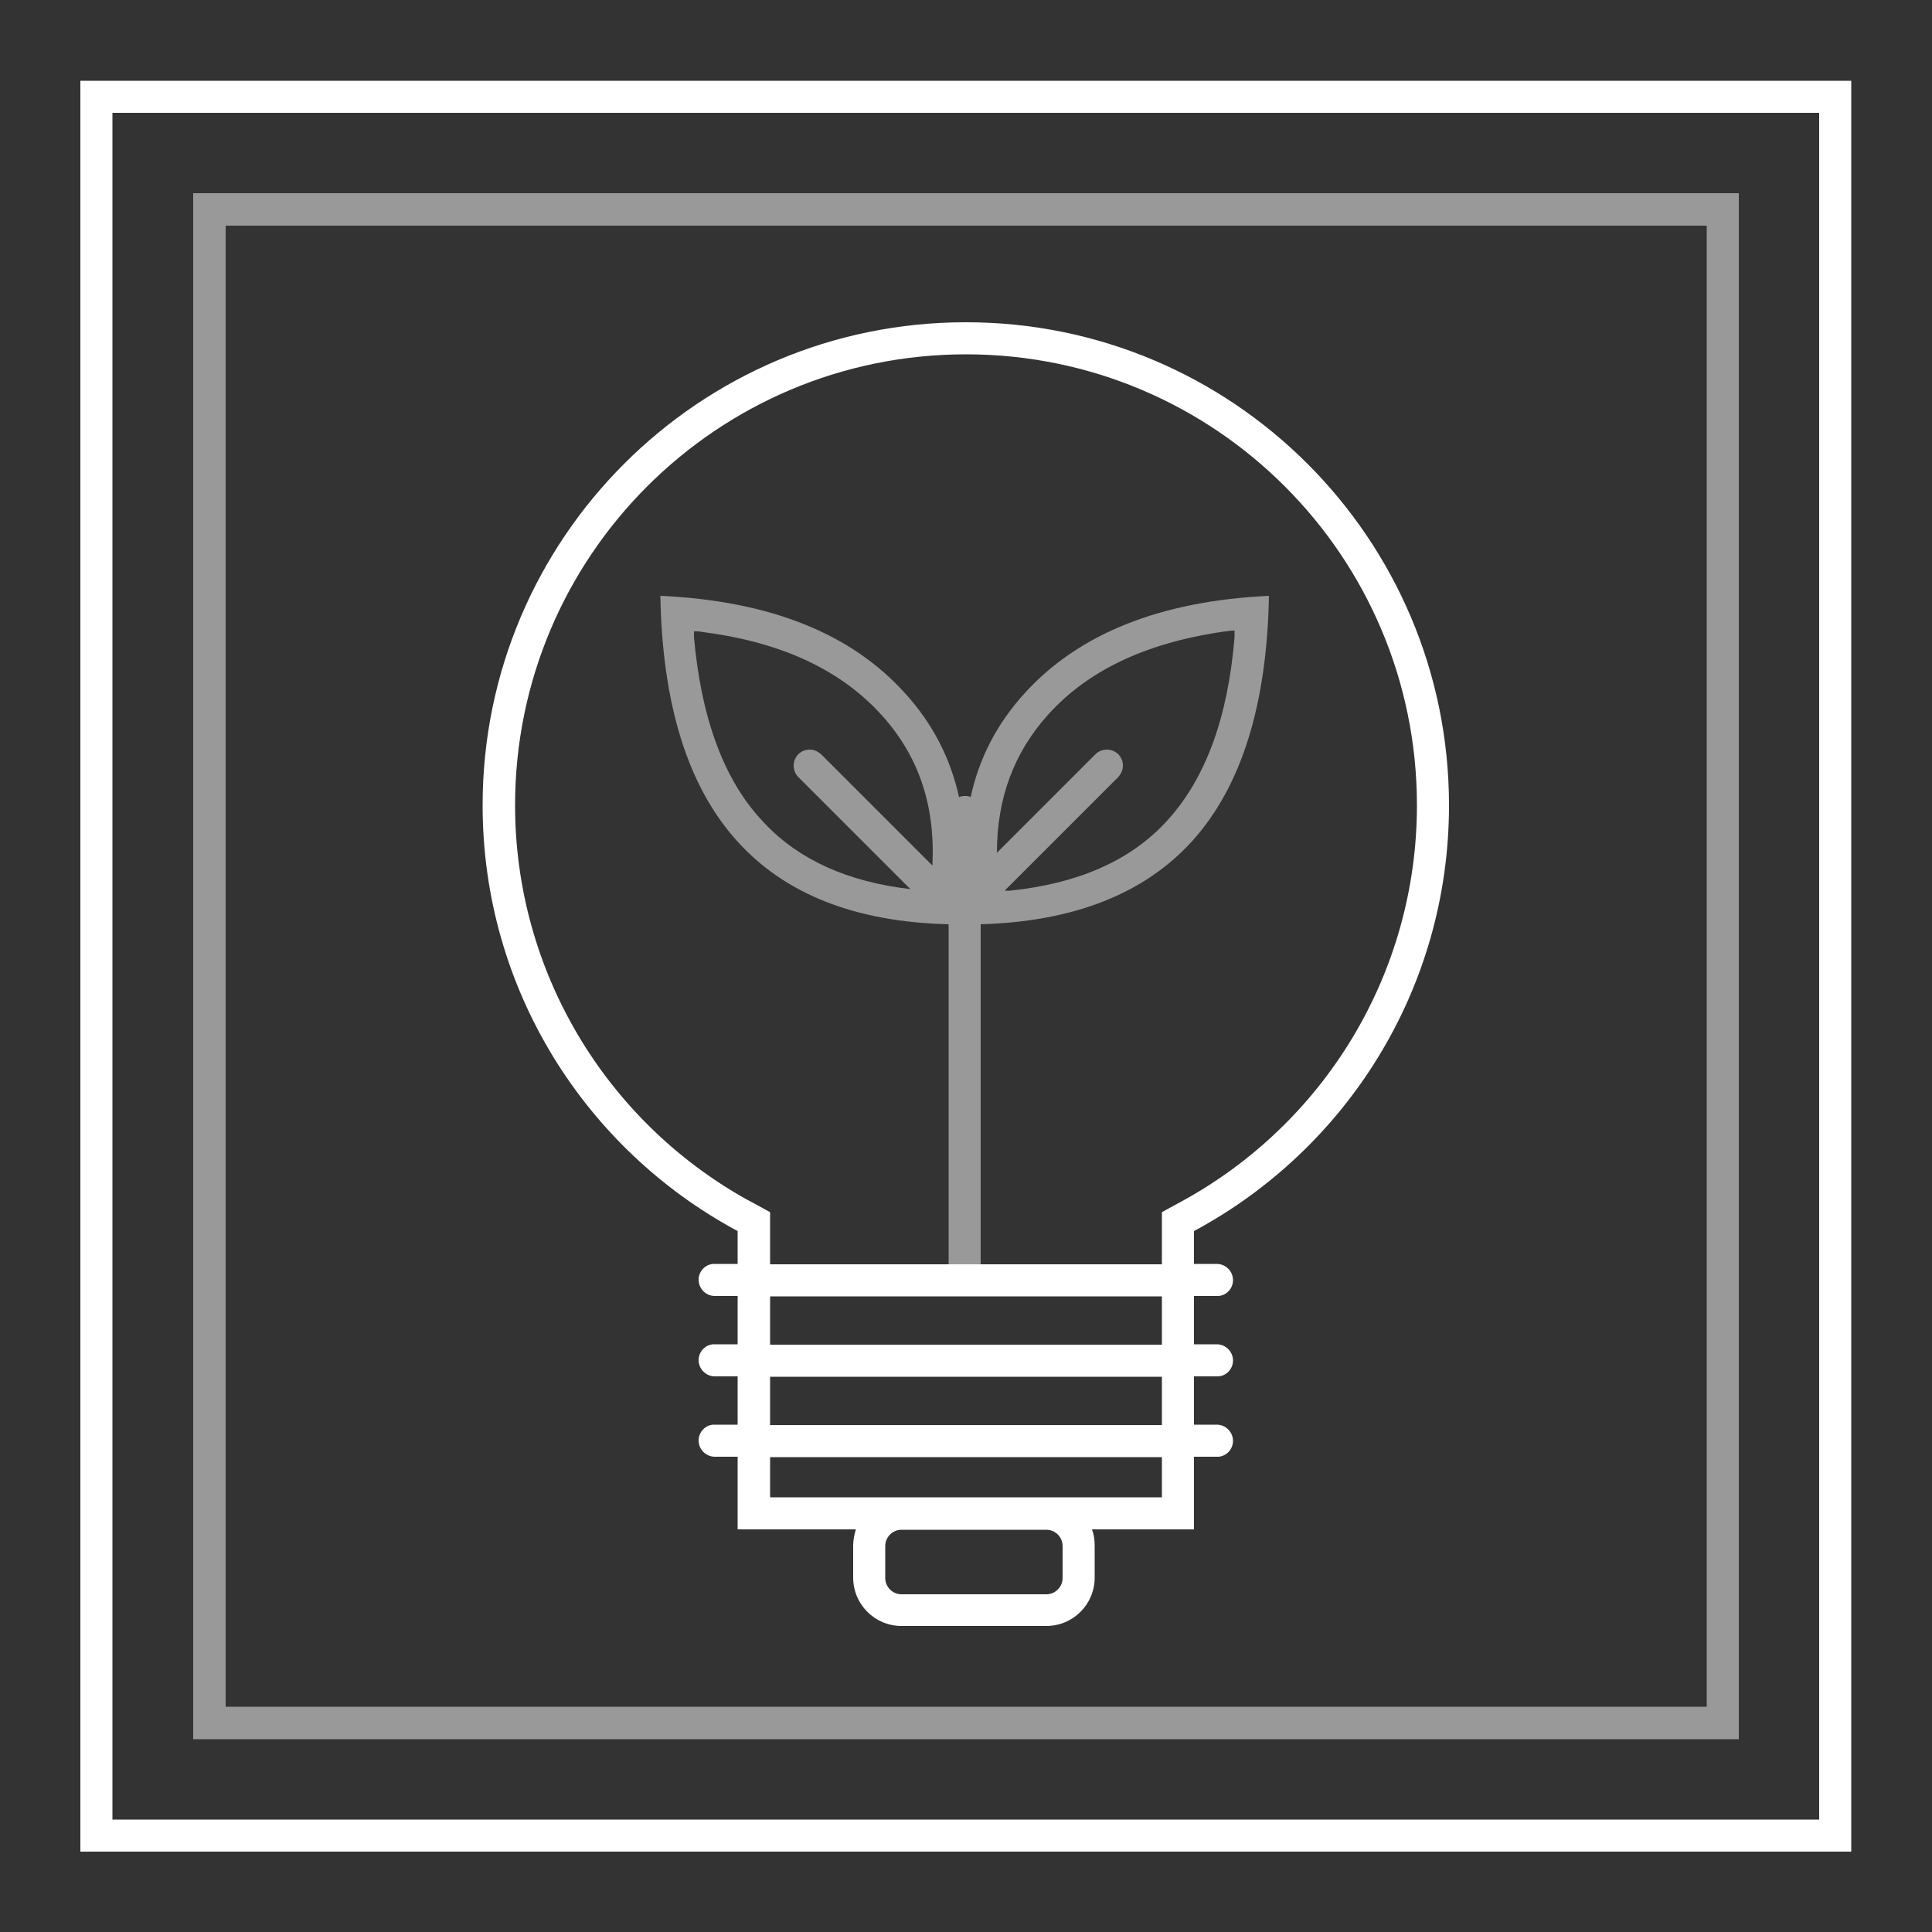 <svg xmlns="http://www.w3.org/2000/svg" width="200" height="200" viewBox="0 0 200 200" fill="none">
  <rect x="0" y="0" width="200" height="200" fill="#333333" stroke="none"/>
  <mask id="mask0_20_5304" style="mask-type:luminance" maskUnits="userSpaceOnUse" x="0" y="0" width="200" height="200">
    <path d="M200 0H0V200H200V0Z" fill="white"/>
  </mask>
  <g mask="url(#mask0_20_5304)">
    <path d="M71.84 65.28V65.96C72.56 74 74.72 80.12 78.36 84.36L78.76 84.8L79.16 85.24C82.72 89 87.72 91.28 94.24 92.04L82.64 80.44C82 79.8 82 78.72 82.64 78.08C83.24 77.48 84.2 77.44 84.84 77.96L85 78.08L96.52 89.6C96.84 83.36 95.08 78.24 91.28 74.04C87.12 69.44 81.12 66.56 73.12 65.48L72.32 65.36H71.88L71.84 65.28ZM127.88 65.28H127.44C119.04 66.36 112.76 69.24 108.48 74C104.96 77.92 103.2 82.64 103.2 88.28L113.4 78.08C114.04 77.44 115.12 77.44 115.76 78.08C116.36 78.68 116.4 79.64 115.88 80.28L115.76 80.44L104 92.2H104.56C111.52 91.48 116.84 89.16 120.56 85.24L120.96 84.8C124.8 80.52 127.12 74.28 127.8 65.96V65.28H127.88ZM131.36 61.68C131.16 72.92 128.52 81.4 123.44 87.04C118.48 92.52 111.16 95.4 101.52 95.68V131.68C101.52 132.6 100.76 133.36 99.84 133.36C99 133.36 98.28 132.72 98.2 131.88V131.68V95.68C88.52 95.44 81.24 92.56 76.28 87.04C71.2 81.4 68.56 72.92 68.36 61.68C79.68 62.2 88.12 65.56 93.72 71.8C96.56 74.92 98.4 78.52 99.28 82.52C99.44 82.44 99.64 82.4 99.88 82.4C100.12 82.4 100.28 82.4 100.48 82.52C101.36 78.48 103.2 74.92 106.04 71.8C111.64 65.6 120.12 62.2 131.4 61.68H131.36ZM176.68 23.36H23.36V176.68H176.68V23.36ZM180 20.04V180.04H20V20H180V20.04Z" fill="white" fill-opacity="0.5"/>
    <path d="M100 36.68C74.24 36.68 53.32 57.56 53.32 83.36C53.32 100.48 62.64 115.96 77.28 124.16L77.96 124.52L79.72 125.48V130.88H120.28V125.48L122.04 124.52C137.08 116.44 146.68 100.76 146.68 83.36C146.68 57.6 125.8 36.68 100 36.68ZM120.28 134.2H79.72V139.2H120.28V134.2ZM120.28 142.52H79.72V147.52H120.28V142.52ZM120.28 150.84H79.72V155H120.28V150.84ZM108.32 158.36H93.32C92.4 158.36 91.64 159.12 91.64 160.04V163.36C91.64 164.28 92.4 165.04 93.32 165.04H108.32C109.24 165.04 110 164.28 110 163.36V160.04C110 159.12 109.24 158.36 108.32 158.36ZM100 33.36C127.6 33.36 150 55.76 150 83.36C150 102.44 139.32 119 123.6 127.44V130.84H125.96C126.88 130.84 127.64 131.6 127.64 132.52C127.64 133.36 127 134.08 126.16 134.16H125.96H123.6V139.16H125.96C126.88 139.16 127.64 139.92 127.64 140.84C127.64 141.68 127 142.4 126.16 142.48H125.96H123.6V147.48H125.96C126.88 147.48 127.64 148.24 127.64 149.16C127.64 150 127 150.72 126.16 150.8H125.96H123.6V158.32H113.04C113.24 158.84 113.32 159.4 113.32 160V163.32C113.32 166.08 111.08 168.32 108.32 168.32H93.32C90.56 168.32 88.32 166.08 88.32 163.32V160C88.32 159.4 88.44 158.84 88.6 158.32H76.36V150.8H74C73.08 150.8 72.32 150.04 72.32 149.12C72.32 148.28 72.96 147.56 73.8 147.48H74H76.36V142.48H74C73.08 142.48 72.32 141.72 72.32 140.8C72.32 139.96 72.96 139.24 73.8 139.16H74H76.36V134.16H74C73.08 134.16 72.32 133.4 72.32 132.48C72.32 131.64 72.96 130.92 73.8 130.84H74H76.36V127.44C60.64 119 49.96 102.44 49.96 83.36C49.96 55.76 72.36 33.36 99.96 33.36H100ZM188.32 11.68H11.64V188.36H188.32V11.68ZM191.64 8.36V191.68H8.32V8.36H191.64Z" fill="white"/>
  </g>
</svg>